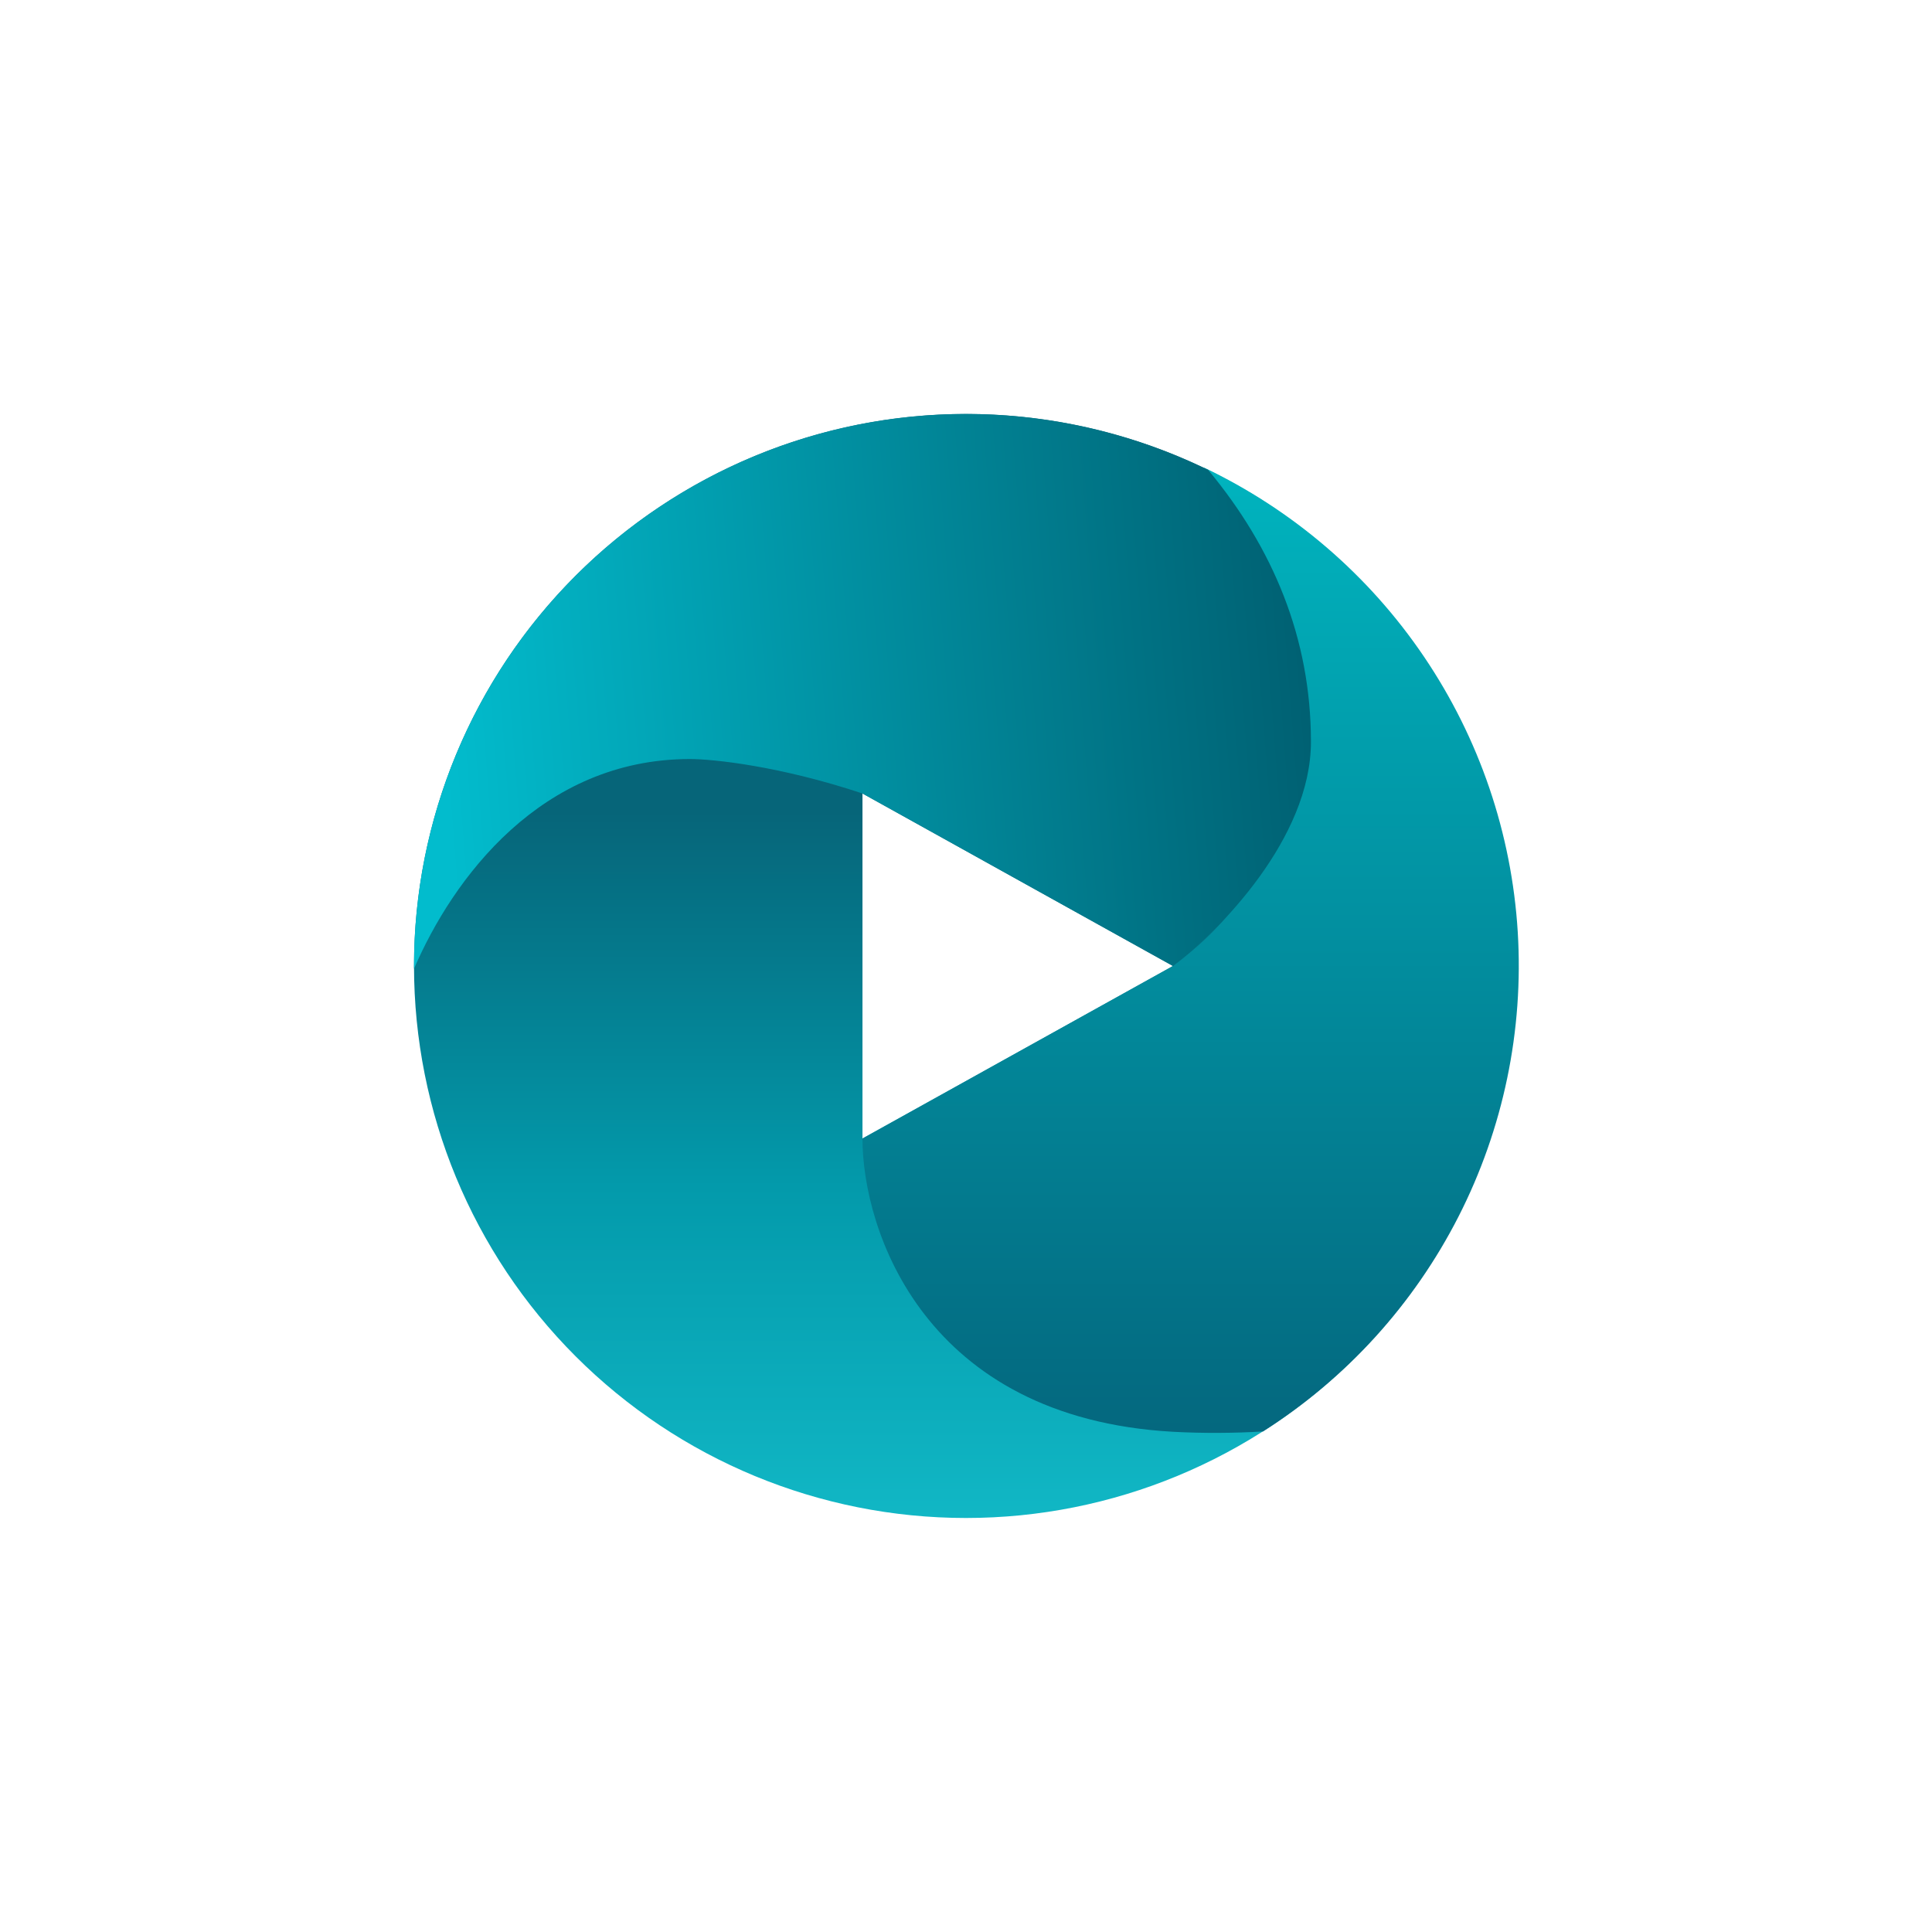 <svg width="24" height="24" viewBox="0 0 24 24" fill="none" xmlns="http://www.w3.org/2000/svg">
<path fill-rule="evenodd" clip-rule="evenodd" d="M12 18.857C13.818 18.857 15.563 18.135 16.849 16.849C18.134 15.563 18.857 13.819 18.857 12C18.857 10.182 18.134 8.437 16.849 7.152C15.563 5.866 13.818 5.143 12 5.143C10.181 5.143 8.437 5.866 7.151 7.152C5.865 8.437 5.143 10.182 5.143 12C5.143 13.819 5.865 15.563 7.151 16.849C8.437 18.135 10.181 18.857 12 18.857ZM14.571 12L10.714 9.857V14.143L14.571 12Z" fill="url(#paint0_linear_59_74819)"/>
<path d="M14.953 5.807C15.921 7.273 17.001 10.217 14.571 12L10.714 14.143C10.714 15.287 11.486 17.614 14.571 17.786C14.961 17.807 15.338 17.803 15.69 17.782C16.724 17.125 17.562 16.203 18.119 15.111C18.675 14.02 18.929 12.8 18.854 11.577C18.779 10.354 18.377 9.174 17.691 8.16C17.005 7.145 16.059 6.333 14.953 5.807Z" fill="url(#paint1_linear_59_74819)"/>
<path d="M5.143 12.034C5.623 10.92 6.716 9.429 8.571 9.429C8.858 9.429 9.686 9.515 10.714 9.857L14.571 12C15.141 11.572 16.285 10.415 16.285 9.215C16.285 7.929 15.814 6.806 15.008 5.837C13.96 5.326 12.799 5.09 11.634 5.152C10.47 5.214 9.34 5.572 8.352 6.193C7.365 6.813 6.552 7.675 5.99 8.697C5.428 9.72 5.137 10.868 5.143 12.034Z" fill="url(#paint2_linear_59_74819)"/>
<defs>
<linearGradient id="paint0_linear_59_74819" x1="12.005" y1="5.142" x2="12.005" y2="18.857" gradientUnits="userSpaceOnUse">
<stop stop-color="#036276"/>
<stop offset="0.36" stop-color="#066579"/>
<stop offset="0.7" stop-color="#039AAB"/>
<stop offset="1" stop-color="#11B7C5"/>
</linearGradient>
<linearGradient id="paint1_linear_59_74819" x1="11.996" y1="5.142" x2="11.996" y2="18.856" gradientUnits="userSpaceOnUse">
<stop stop-color="#00B8C2"/>
<stop offset="1" stop-color="#046179"/>
</linearGradient>
<linearGradient id="paint2_linear_59_74819" x1="16.5" y1="9.429" x2="5.571" y2="10.286" gradientUnits="userSpaceOnUse">
<stop stop-color="#005F71"/>
<stop offset="1" stop-color="#02BCCD"/>
</linearGradient>
</defs>
</svg>
